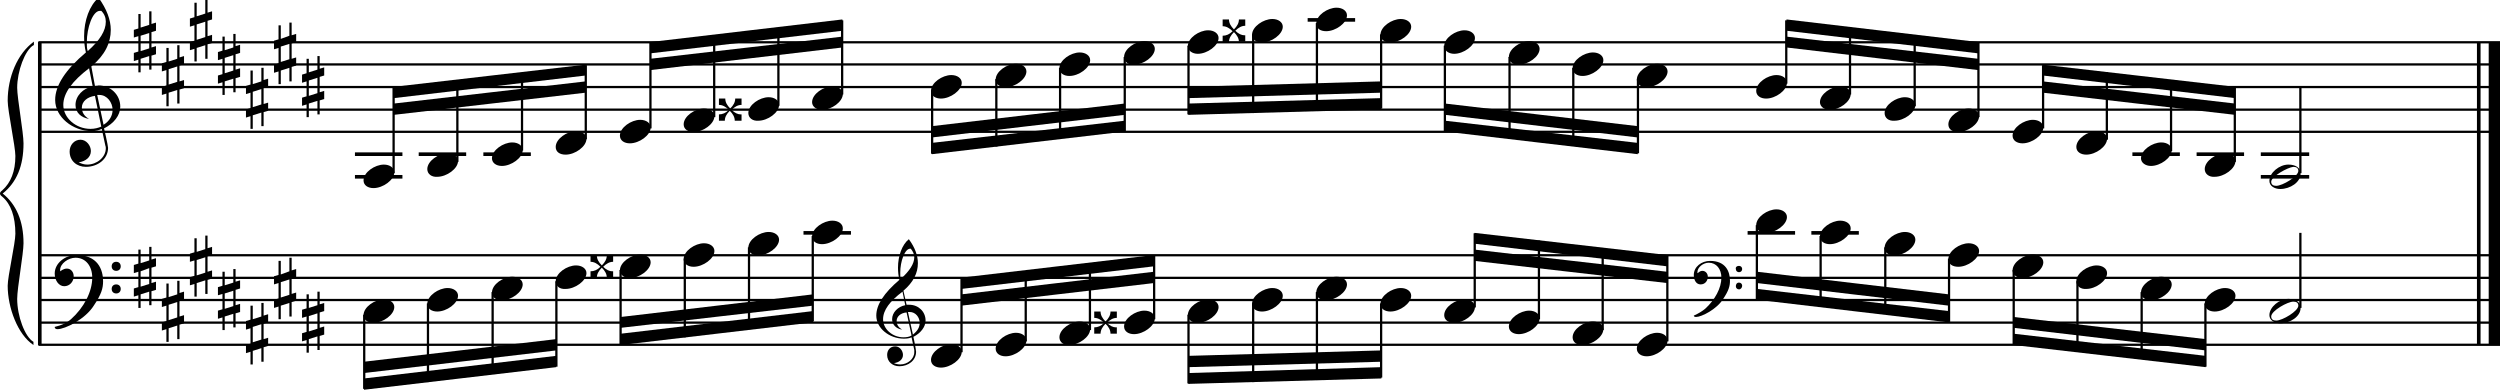 <?xml version="1.0" encoding="utf-8"?>

<!--
	ScaleBook
	Copyright (c) Leland Jansen 2015. All rights reserved.
-->

<!DOCTYPE svg PUBLIC "-//W3C//DTD SVG 1.1//EN" "http://www.w3.org/Graphics/SVG/1.1/DTD/svg11.dtd">
<svg version="1.1" id="Layer_1" xmlns="http://www.w3.org/2000/svg" xmlns:xlink="http://www.w3.org/1999/xlink" x="0px" y="0px"
	 viewBox="0 0 552.9 86.2" enable-background="new 0 0 552.9 86.2" xml:space="preserve">
<rect x="8.4" y="9.3" width="0.8" height="67"/>
<g>
	<path d="M7.4,10c-1.9,1.1-3.6,5.8-3.6,9.4c0,2.3,1.4,9.9,1.4,12.3c0,5-1.5,8.6-4.6,11.1c3,2.4,4.6,6.1,4.6,11
		c0,2.3-1.4,9.9-1.4,12.3c0,3.8,1.7,8.4,3.6,9.5v0.7C3.9,74,1.7,68,1.7,63.2c0-2.1,1.7-9.4,1.7-11.5c0-3.8-1-6.6-2.9-8.2
		C0.1,43.2,0,43,0,42.8s0.1-0.4,0.5-0.7c1.9-1.7,2.9-4.2,2.9-7.6c0-2.1-1.7-10-1.7-12.2c0-5.2,2.1-10.4,5.8-13.1V10z"/>
</g>
<rect x="547.8" y="9.3" width="0.8" height="67"/>
<rect x="550.4" y="9.3" width="2.5" height="67"/>
<rect x="8.5" y="28.9" width="544.4" height="0.5"/>
<rect x="8.5" y="24" width="544.4" height="0.5"/>
<rect x="8.5" y="19" width="544.4" height="0.5"/>
<rect x="8.5" y="14" width="544.4" height="0.5"/>
<rect x="8.5" y="9.1" width="544.4" height="0.5"/>
<g>
	<path d="M20.3,29c-4.2,0-8.1-3.1-8.1-6.9c0-3.2,2.3-6.7,6.8-10.5c-0.3-1.2-0.4-2.4-0.4-3.6c0-3.5,1.2-6.8,3.2-8.5
		c1.8,2.5,2.7,4.9,2.7,7.1c0,2.9-1.3,5.6-4.3,8.1L21,19c0.5,0,0.8-0.1,0.8-0.1c2.6,0,4.8,2,4.8,4.7c0,1.9-1.4,3.7-3.6,4.8
		c0-0.1,0.9,3.8,0.9,4.3c0,2.5-2.3,4.2-4.9,4.2c-2,0-3.6-1.3-3.6-3.4c0-1.4,1-2.6,2.4-2.6c1.3,0,2.3,1.3,2.3,2.5
		c0,1.4-1.2,2.3-2.7,2.5c0.6,0.3,1.2,0.5,1.9,0.5c2.1,0,4.1-1.6,4.1-3.6c0-0.2,0-0.4-0.1-0.6l-0.8-3.7C21.9,28.8,21.2,29,20.3,29z
		 M18.1,23.8c0,1,0.5,1.9,1.6,2.5c-1.8-0.3-3-1.4-3-3.1c0-2,1.7-3.7,3.8-4.1l-0.8-4C16,17.9,14,20.6,14,23.2c0,2.9,2.8,5.3,6,5.3
		c0.9,0,1.7-0.2,2.4-0.5L21,21.2C19.4,21.4,18.1,22.4,18.1,23.8z M22.1,2.4c-1.6,0-2.9,3.7-2.9,7c0,0.7,0,1.3,0.2,1.9
		c2.7-2.4,4-4.5,4-6.5c0-0.9-0.3-1.7-1-2.4C22.4,2.4,22.3,2.4,22.1,2.4z M24.9,24.3c0-1.6-1.2-3.3-2.9-3.3c-0.1,0-0.2,0-0.5,0
		l1.4,6.6C24.2,26.8,24.9,25.6,24.9,24.3z"/>
</g>
<g>
	<path d="M33.5,2.5v2.8l1-0.3v1.8l-1,0.3v3.4l1-0.3V12l-1,0.3v3.1H33v-3l-1.9,0.6v3h-0.5v-2.8l-1,0.3v-1.8l1-0.3V8l-1,0.3V6.6l1-0.3
		V3.1h0.5v3L33,5.5v-3H33.5z M33,7.3l-1.9,0.6v3.4l1.9-0.6V7.3z"/>
</g>
<g>
	<path d="M39.7,9.9v2.8l1-0.3v1.8l-1,0.3V18l1-0.3v1.8l-1,0.3v3.1h-0.5v-3l-1.9,0.6v3h-0.5v-2.8l-1,0.3v-1.8l1-0.3v-3.4l-1,0.3V14
		l1-0.3v-3.1h0.5v3l1.9-0.6v-3H39.7z M39.2,14.7l-1.9,0.6v3.4l1.9-0.6V14.7z"/>
</g>
<g>
	<path d="M45.9,0v2.8l1-0.3v1.8l-1,0.3v3.4l1-0.3v1.8l-1,0.3V13h-0.5v-3l-1.9,0.6v3H43v-2.8l-1,0.3V9.3L43,9V5.6l-1,0.3V4.1l1-0.3
		V0.6h0.5v3L45.4,3V0H45.9z M45.4,4.8l-1.9,0.6v3.4l1.9-0.6V4.8z"/>
</g>
<g>
	<path d="M52.1,7.4v2.8l1-0.3v1.8l-1,0.3v3.4l1-0.3V17l-1,0.3v3.1h-0.5v-3l-1.9,0.6v3h-0.5v-2.8l-1,0.3v-1.8l1-0.3V13l-1,0.3v-1.8
		l1-0.3V8.1h0.5v3l1.9-0.6v-3H52.1z M51.6,12.2l-1.9,0.6v3.4l1.9-0.6V12.2z"/>
</g>
<g>
	<path d="M58.3,14.9v2.8l1-0.3v1.8l-1,0.3V23l1-0.3v1.8l-1,0.3v3.1h-0.5v-3l-1.9,0.6v3h-0.5v-2.8l-1,0.3v-1.8l1-0.3v-3.4l-1,0.3V19
		l1-0.3v-3.1h0.5v3l1.9-0.6v-3H58.3z M57.8,19.7l-1.9,0.6v3.4l1.9-0.6V19.7z"/>
</g>
<g>
	<path d="M64.5,5v2.8l1-0.3v1.8l-1,0.3V13l1-0.3v1.8l-1,0.3V18H64v-3l-1.9,0.6v3h-0.5v-2.8l-1,0.3v-1.8l1-0.3v-3.4l-1,0.3V9l1-0.3
		V5.6h0.5v3L64,7.9V5H64.5z M64,9.7l-1.9,0.6v3.4l1.9-0.6V9.7z"/>
</g>
<g>
	<path d="M70.7,12.4v2.8l1-0.3v1.8l-1,0.3v3.4l1-0.3v1.8l-1,0.3v3.1h-0.5v-3l-1.9,0.6v3h-0.5v-2.8l-1,0.3v-1.8l1-0.3V18l-1,0.3v-1.8
		l1-0.3V13h0.5v3l1.9-0.6v-3H70.7z M70.2,17.2l-1.9,0.6v3.4l1.9-0.6V17.2z"/>
</g>
<polygon fill-rule="evenodd" clip-rule="evenodd" points="87.1,25.4 129.5,20.5 129.5,18 87.1,22.9 "/>
<polygon fill-rule="evenodd" clip-rule="evenodd" points="87.1,21.7 129.5,16.7 129.5,14.3 87.1,19.2 "/>
<polygon fill-rule="evenodd" clip-rule="evenodd" points="143.8,15.5 186.3,10.5 186.3,8.1 143.8,13 "/>
<polygon fill-rule="evenodd" clip-rule="evenodd" points="143.8,11.8 186.3,6.8 186.3,4.3 143.8,9.3 "/>
<polygon fill-rule="evenodd" clip-rule="evenodd" points="206.1,30.4 248.7,25.4 248.7,22.9 206.1,27.9 "/>
<polygon fill-rule="evenodd" clip-rule="evenodd" points="206.1,34.1 248.7,29.1 248.7,26.7 206.1,31.6 "/>
<polygon fill-rule="evenodd" clip-rule="evenodd" points="262.8,21.7 305.5,20.5 305.5,18 262.8,19.2 "/>
<polygon fill-rule="evenodd" clip-rule="evenodd" points="262.8,25.4 305.5,24.2 305.5,21.7 262.8,22.9 "/>
<polygon fill-rule="evenodd" clip-rule="evenodd" points="319.6,25.4 362.2,30.4 362.2,27.9 319.6,22.9 "/>
<polygon fill-rule="evenodd" clip-rule="evenodd" points="319.6,29.1 362.2,34.1 362.2,31.6 319.6,26.7 "/>
<polygon fill-rule="evenodd" clip-rule="evenodd" points="395.1,10.5 437.5,15.5 437.5,13 395.1,8.1 "/>
<polygon fill-rule="evenodd" clip-rule="evenodd" points="395.1,6.8 437.5,11.8 437.5,9.3 395.1,4.3 "/>
<polygon fill-rule="evenodd" clip-rule="evenodd" points="451.8,20.5 494.3,25.4 494.3,22.9 451.8,18 "/>
<polygon fill-rule="evenodd" clip-rule="evenodd" points="451.8,16.7 494.3,21.7 494.3,19.2 451.8,14.3 "/>
<rect x="8.5" y="76" width="544.4" height="0.5"/>
<rect x="8.5" y="71.1" width="544.4" height="0.5"/>
<rect x="8.5" y="66.1" width="544.4" height="0.5"/>
<rect x="8.5" y="61.2" width="544.4" height="0.5"/>
<rect x="8.5" y="56.2" width="544.4" height="0.5"/>
<g>
	<path d="M15.7,70.6c2.9-2.6,4.7-6.1,4.7-9.2c0-2.5-1.4-4.4-3.7-4.4c-1.6,0-3.4,1.3-3.4,2.7c0,0.2,0,0.3,0.1,0.3
		c-0.1,0,0.6-0.6,1.4-0.6c0.9,0,1.5,0.8,1.5,1.7c0,1.2-0.9,2.2-2.1,2.2c-1.2,0-2.1-1.3-2.1-2.8c0-2.3,2.3-4.1,4.8-4.1
		c4.7,0,5.9,3.2,5.9,5.8c0,1.6-0.4,2.9-2,5.3c-1.9,3.1-6.4,5.3-8.1,5.3c-0.4,0-0.6-0.2-0.6-0.5C13.8,71.9,14.9,71.3,15.7,70.6z
		 M25.7,57.9c0.6,0,1,0.4,1,1s-0.4,1-1,1s-1-0.4-1-1S25.1,57.9,25.7,57.9z M25.7,62.9c0.6,0,1,0.4,1,1s-0.4,1-1,1s-1-0.4-1-1
		S25.1,62.9,25.7,62.9z"/>
</g>
<g>
	<path d="M33.5,54.6v2.8l1-0.3v1.8l-1,0.3v3.4l1-0.3v1.8l-1,0.3v3.1H33v-3l-1.9,0.6v3h-0.5v-2.8l-1,0.3v-1.8l1-0.3v-3.4l-1,0.3v-1.8
		l1-0.3v-3.1h0.5v3l1.9-0.6v-3H33.5z M33,59.3L31.1,60v3.4l1.9-0.6V59.3z"/>
</g>
<g>
	<path d="M39.7,62v2.8l1-0.3v1.8l-1,0.3v3.4l1-0.3v1.8l-1,0.3V75h-0.5v-3l-1.9,0.6v3h-0.5v-2.8l-1,0.3v-1.8l1-0.3v-3.4l-1,0.3v-1.8
		l1-0.3v-3.1h0.5v3l1.9-0.6v-3H39.7z M39.2,66.8l-1.9,0.6v3.4l1.9-0.6V66.8z"/>
</g>
<g>
	<path d="M45.9,52.1v2.8l1-0.3v1.8l-1,0.3v3.4l1-0.3v1.8l-1,0.3v3.1h-0.5v-3l-1.9,0.6v3H43v-2.8l-1,0.3v-1.8l1-0.3v-3.4l-1,0.3v-1.8
		l1-0.3v-3.1h0.5v3l1.9-0.6v-3H45.9z M45.4,56.9l-1.9,0.6v3.4l1.9-0.6V56.9z"/>
</g>
<g>
	<path d="M52.1,59.5v2.8l1-0.3v1.8l-1,0.3v3.4l1-0.3v1.8l-1,0.3v3.1h-0.5v-3l-1.9,0.6v3h-0.5v-2.8l-1,0.3v-1.8l1-0.3v-3.4l-1,0.3
		v-1.8l1-0.3v-3.1h0.5v3l1.9-0.6v-3H52.1z M51.6,64.3l-1.9,0.6v3.4l1.9-0.6V64.3z"/>
</g>
<g>
	<path d="M58.3,67v2.8l1-0.3v1.8l-1,0.3V75l1-0.3v1.8l-1,0.3V80h-0.5v-3l-1.9,0.6v3h-0.5v-2.8l-1,0.3v-1.8l1-0.3v-3.4l-1,0.3V71
		l1-0.3v-3.1h0.5v3l1.9-0.6v-3H58.3z M57.8,71.7l-1.9,0.6v3.4l1.9-0.6V71.7z"/>
</g>
<g>
	<path d="M64.5,57v2.8l1-0.3v1.8l-1,0.3v3.4l1-0.3v1.8l-1,0.3V70H64v-3l-1.9,0.6v3h-0.5v-2.8l-1,0.3v-1.8l1-0.3v-3.4l-1,0.3v-1.8
		l1-0.3v-3.1h0.5v3L64,60v-3H64.5z M64,61.8l-1.9,0.6v3.4l1.9-0.6V61.8z"/>
</g>
<g>
	<path d="M70.7,64.5v2.8l1-0.3v1.8l-1,0.3v3.4l1-0.3V74l-1,0.3v3.1h-0.5v-3l-1.9,0.6v3h-0.5v-2.8l-1,0.3v-1.8l1-0.3V70l-1,0.3v-1.8
		l1-0.3v-3.1h0.5v3l1.9-0.6v-3H70.7z M70.2,69.3l-1.9,0.6v3.4l1.9-0.6V69.3z"/>
</g>
<polygon fill-rule="evenodd" clip-rule="evenodd" points="80.5,82.5 123,77.5 123,75 80.5,80 "/>
<polygon fill-rule="evenodd" clip-rule="evenodd" points="80.5,86.2 123,81.2 123,78.7 80.5,83.7 "/>
<g>
	<path d="M199.9,74.9c-3.2,0-6.1-2.3-6.1-5.1c0-2.4,1.7-5,5.1-7.9c-0.2-0.9-0.3-1.8-0.3-2.7c0-2.6,0.9-5.1,2.4-6.3
		c1.4,1.9,2,3.7,2,5.3c0,2.2-1,4.2-3.2,6.1l0.7,3.1c0.4,0,0.6,0,0.6,0c2,0,3.6,1.5,3.6,3.5c0,1.4-1.1,2.8-2.7,3.6
		c0-0.1,0.6,2.8,0.6,3.3c0,1.9-1.7,3.2-3.7,3.2c-1.5,0-2.7-1-2.7-2.5c0-1.1,0.7-1.9,1.8-1.9c1,0,1.7,1,1.7,1.9c0,1-0.9,1.7-2,1.8
		c0.4,0.2,0.9,0.3,1.4,0.3c1.6,0,3.1-1.2,3.1-2.7c0-0.1,0-0.3,0-0.5l-0.6-2.8C201.2,74.8,200.6,74.9,199.9,74.9z M198.3,71
		c0,0.8,0.4,1.4,1.2,1.9c-1.3-0.2-2.2-1.1-2.2-2.3c0-1.5,1.3-2.8,2.9-3.1l-0.6-3c-2.8,2.1-4.3,4.1-4.3,6.1c0,2.2,2.1,4,4.5,4
		c0.7,0,1.3-0.1,1.8-0.4l-1.1-5.1C199.2,69.2,198.3,70,198.3,71z M201.3,55c-1.2,0-2.2,2.8-2.2,5.3c0,0.5,0,1,0.1,1.4
		c2-1.8,3-3.4,3-4.8c0-0.7-0.3-1.3-0.7-1.8C201.5,55,201.4,55,201.3,55z M203.4,71.4c0-1.2-0.9-2.4-2.2-2.4c0,0-0.2,0-0.4,0l1.1,5
		C202.9,73.2,203.4,72.4,203.4,71.4z"/>
</g>
<polygon fill-rule="evenodd" clip-rule="evenodd" points="137.3,72.5 179.8,67.6 179.8,65.1 137.3,70.1 "/>
<polygon fill-rule="evenodd" clip-rule="evenodd" points="137.3,76.3 179.8,71.3 179.8,68.8 137.3,73.8 "/>
<polygon fill-rule="evenodd" clip-rule="evenodd" points="212.6,67.6 255.2,62.6 255.2,60.1 212.6,65.1 "/>
<polygon fill-rule="evenodd" clip-rule="evenodd" points="212.6,63.9 255.2,58.9 255.2,56.4 212.6,61.4 "/>
<polygon fill-rule="evenodd" clip-rule="evenodd" points="262.8,81.2 305.5,80 305.5,77.5 262.8,78.7 "/>
<polygon fill-rule="evenodd" clip-rule="evenodd" points="262.8,84.9 305.5,83.7 305.5,81.2 262.8,82.5 "/>
<g>
	<path d="M377.1,68.3c2.2-2,3.6-4.6,3.6-6.9c0-1.9-1.1-3.3-2.8-3.3c-1.2,0-2.5,1-2.5,2.1c0,0.2,0,0.2,0.1,0.2c0,0,0.4-0.5,1-0.5
		c0.7,0,1.2,0.6,1.2,1.3c0,0.9-0.6,1.7-1.6,1.7s-1.5-1-1.5-2.1c0-1.8,1.7-3.1,3.6-3.1c3.5,0,4.4,2.4,4.4,4.4c0,1.2-0.3,2.2-1.5,4
		c-1.4,2.3-4.8,4-6,4c-0.3,0-0.5-0.1-0.5-0.3C375.7,69.3,376.5,68.8,377.1,68.3z M384.6,58.8c0.4,0,0.7,0.3,0.7,0.7
		c0,0.4-0.3,0.7-0.7,0.7c-0.4,0-0.7-0.3-0.7-0.7C383.8,59.1,384.1,58.8,384.6,58.8z M384.6,62.5c0.4,0,0.7,0.3,0.7,0.7
		S385,64,384.6,64c-0.4,0-0.7-0.3-0.7-0.7S384.1,62.5,384.6,62.5z"/>
</g>
<polygon fill-rule="evenodd" clip-rule="evenodd" points="326.1,57.7 368.7,62.6 368.7,60.1 326.1,55.2 "/>
<polygon fill-rule="evenodd" clip-rule="evenodd" points="326.1,53.9 368.7,58.9 368.7,56.4 326.1,51.5 "/>
<polygon fill-rule="evenodd" clip-rule="evenodd" points="388.6,62.6 431,67.6 431,65.1 388.6,60.1 "/>
<polygon fill-rule="evenodd" clip-rule="evenodd" points="388.6,66.3 431,71.3 431,68.8 388.6,63.9 "/>
<polygon fill-rule="evenodd" clip-rule="evenodd" points="445.3,72.5 487.8,77.5 487.8,75 445.3,70.1 "/>
<polygon fill-rule="evenodd" clip-rule="evenodd" points="445.3,76.3 487.8,81.2 487.8,78.7 445.3,73.8 "/>
<rect x="78.5" y="33.7" width="10.5" height="0.8"/>
<rect x="78.5" y="38.7" width="10.5" height="0.8"/>
<rect x="86.8" y="19.4" width="0.5" height="18.9"/>
<g>
	<path d="M80.4,39.9c0-1.8,2.5-3.5,4.5-3.5c1.3,0,2.3,0.7,2.3,1.7c0,1.7-2.5,3.5-4.6,3.5C81.4,41.6,80.4,41,80.4,39.9z"/>
</g>
<rect x="92.6" y="33.7" width="10.5" height="0.8"/>
<rect x="100.9" y="17.8" width="0.5" height="18"/>
<g>
	<path d="M94.5,37.4c0-1.8,2.5-3.5,4.5-3.5c1.3,0,2.3,0.7,2.3,1.7c0,1.7-2.5,3.5-4.6,3.5C95.5,39.2,94.5,38.5,94.5,37.4z"/>
</g>
<rect x="106.9" y="33.7" width="10.5" height="0.8"/>
<rect x="115.2" y="16.1" width="0.5" height="17.2"/>
<g>
	<path d="M108.8,35c0-1.8,2.5-3.5,4.5-3.5c1.3,0,2.3,0.7,2.3,1.7c0,1.7-2.5,3.5-4.6,3.5C109.7,36.7,108.8,36,108.8,35z"/>
</g>
<rect x="129.3" y="14.4" width="0.5" height="16.4"/>
<g>
	<path d="M122.9,32.5c0-1.8,2.5-3.5,4.5-3.5c1.3,0,2.3,0.7,2.3,1.7c0,1.7-2.5,3.5-4.6,3.5C123.8,34.2,122.9,33.6,122.9,32.5z"/>
</g>
<rect x="143.6" y="9.5" width="0.5" height="18.9"/>
<g>
	<path d="M137.1,30c0-1.8,2.5-3.5,4.5-3.5c1.3,0,2.3,0.7,2.3,1.7c0,1.7-2.5,3.5-4.6,3.5C138.1,31.7,137.1,31.1,137.1,30z"/>
</g>
<rect x="157.7" y="7.9" width="0.5" height="18"/>
<g>
	<path d="M151.2,27.5c0-1.8,2.5-3.5,4.5-3.5c1.3,0,2.3,0.7,2.3,1.7c0,1.7-2.5,3.5-4.6,3.5C152.2,29.2,151.2,28.6,151.2,27.5z"/>
</g>
<rect x="171.9" y="6.2" width="0.5" height="17.2"/>
<g>
	<path d="M165.5,25c0-1.8,2.5-3.5,4.5-3.5c1.3,0,2.3,0.7,2.3,1.7c0,1.7-2.5,3.5-4.6,3.5C166.5,26.8,165.5,26.1,165.5,25z"/>
</g>
<g>
	<path d="M162.5,26.7c0-0.8-0.4-1.5-1.1-2.2c-0.7,0.7-1.1,1.4-1.1,2.2H159v-1.4c0.8,0,1.5-0.3,2.2-1c-0.7-0.7-1.4-1.1-2.2-1.1v-1.4
		h1.4c0,0.8,0.4,1.5,1.1,2.2c0.7-0.7,1.1-1.4,1.1-2.2h1.4v1.4c-0.8,0-1.5,0.4-2.2,1.1c0.7,0.7,1.4,1,2,1h0.2v1.4H162.5z"/>
</g>
<rect x="186" y="4.5" width="0.5" height="16.4"/>
<g>
	<path d="M179.6,22.6c0-1.8,2.5-3.5,4.5-3.5c1.3,0,2.3,0.7,2.3,1.7c0,1.7-2.5,3.5-4.6,3.5C180.6,24.3,179.6,23.6,179.6,22.6z"/>
</g>
<rect x="205.9" y="20" width="0.5" height="14"/>
<g>
	<path d="M205.9,20.1c0-1.8,2.5-3.5,4.5-3.5c1.3,0,2.3,0.7,2.3,1.7c0,1.7-2.5,3.5-4.6,3.5C206.9,21.8,205.9,21.2,205.9,20.1z"/>
</g>
<rect x="220.1" y="17.5" width="0.5" height="14.9"/>
<g>
	<path d="M220.2,17.6c0-1.8,2.5-3.5,4.5-3.5c1.3,0,2.3,0.7,2.3,1.7c0,1.7-2.5,3.5-4.6,3.5C221.2,19.3,220.2,18.7,220.2,17.6z"/>
</g>
<rect x="234.2" y="15" width="0.5" height="15.7"/>
<g>
	<path d="M234.3,15.1c0-1.8,2.5-3.5,4.5-3.5c1.3,0,2.3,0.7,2.3,1.7c0,1.7-2.5,3.5-4.6,3.5C235.3,16.8,234.3,16.2,234.3,15.1z"/>
</g>
<rect x="248.5" y="12.6" width="0.5" height="16.4"/>
<g>
	<path d="M248.6,12.6c0-1.8,2.5-3.5,4.5-3.5c1.3,0,2.3,0.7,2.3,1.7c0,1.7-2.5,3.5-4.6,3.5C249.6,14.4,248.6,13.7,248.6,12.6z"/>
</g>
<rect x="262.6" y="10.1" width="0.5" height="15.2"/>
<g>
	<path d="M262.7,10.2c0-1.8,2.5-3.5,4.5-3.5c1.3,0,2.3,0.7,2.3,1.7c0,1.7-2.5,3.5-4.6,3.5C263.7,11.9,262.7,11.2,262.7,10.2z"/>
</g>
<rect x="276.9" y="7.6" width="0.5" height="17.4"/>
<g>
	<path d="M276.9,7.7c0-1.8,2.5-3.5,4.5-3.5c1.3,0,2.3,0.7,2.3,1.7c0,1.7-2.5,3.5-4.6,3.5C277.9,9.4,276.9,8.8,276.9,7.7z"/>
</g>
<g>
	<path d="M274,9.3c0-0.8-0.4-1.5-1.1-2.2c-0.7,0.7-1.1,1.4-1.1,2.2h-1.4V7.9c0.8,0,1.5-0.3,2.2-1c-0.7-0.7-1.4-1.1-2.2-1.1V4.3h1.4
		c0,0.8,0.4,1.5,1.1,2.2c0.7-0.7,1.1-1.4,1.1-2.2h1.4v1.4c-0.8,0-1.5,0.4-2.2,1.1c0.7,0.7,1.4,1,2,1h0.2v1.4H274z"/>
</g>
<rect x="289.2" y="4" width="10.5" height="0.8"/>
<rect x="291" y="5.1" width="0.5" height="19.4"/>
<g>
	<path d="M291.1,5.2c0-1.8,2.5-3.5,4.5-3.5c1.3,0,2.3,0.7,2.3,1.7c0,1.7-2.5,3.5-4.6,3.5C292,6.9,291.1,6.3,291.1,5.2z"/>
</g>
<rect x="305.2" y="7.6" width="0.5" height="16.4"/>
<g>
	<path d="M305.3,7.7c0-1.8,2.5-3.5,4.5-3.5c1.3,0,2.3,0.7,2.3,1.7c0,1.7-2.5,3.5-4.6,3.5C306.3,9.4,305.3,8.8,305.3,7.7z"/>
</g>
<rect x="319.3" y="10.1" width="0.5" height="18.9"/>
<g>
	<path d="M319.4,10.2c0-1.8,2.5-3.5,4.5-3.5c1.3,0,2.3,0.7,2.3,1.7c0,1.7-2.5,3.5-4.6,3.5C320.4,11.9,319.4,11.2,319.4,10.2z"/>
</g>
<rect x="333.6" y="12.6" width="0.5" height="18"/>
<g>
	<path d="M333.7,12.6c0-1.8,2.5-3.5,4.5-3.5c1.3,0,2.3,0.7,2.3,1.7c0,1.7-2.5,3.5-4.6,3.5C334.7,14.4,333.7,13.7,333.7,12.6z"/>
</g>
<rect x="347.7" y="15" width="0.5" height="17.2"/>
<g>
	<path d="M347.8,15.1c0-1.8,2.5-3.5,4.5-3.5c1.3,0,2.3,0.7,2.3,1.7c0,1.7-2.5,3.5-4.6,3.5C348.8,16.8,347.8,16.2,347.8,15.1z"/>
</g>
<rect x="362" y="17.5" width="0.5" height="16.4"/>
<g>
	<path d="M362,17.6c0-1.8,2.5-3.5,4.5-3.5c1.3,0,2.3,0.7,2.3,1.7c0,1.7-2.5,3.5-4.6,3.5C363,19.3,362,18.7,362,17.6z"/>
</g>
<rect x="394.8" y="4.5" width="0.5" height="14"/>
<g>
	<path d="M388.4,20.1c0-1.8,2.5-3.5,4.5-3.5c1.3,0,2.3,0.7,2.3,1.7c0,1.7-2.5,3.5-4.6,3.5C389.4,21.8,388.4,21.2,388.4,20.1z"/>
</g>
<rect x="408.9" y="6" width="0.5" height="14.9"/>
<g>
	<path d="M402.5,22.6c0-1.8,2.5-3.5,4.5-3.5c1.3,0,2.3,0.7,2.3,1.7c0,1.7-2.5,3.5-4.6,3.5C403.5,24.3,402.5,23.6,402.5,22.6z"/>
</g>
<rect x="423.2" y="7.8" width="0.5" height="15.7"/>
<g>
	<path d="M416.8,25c0-1.8,2.5-3.5,4.5-3.5c1.3,0,2.3,0.7,2.3,1.7c0,1.7-2.5,3.5-4.6,3.5C417.7,26.8,416.8,26.1,416.8,25z"/>
</g>
<rect x="437.3" y="9.5" width="0.5" height="16.4"/>
<g>
	<path d="M430.9,27.5c0-1.8,2.5-3.5,4.5-3.5c1.3,0,2.3,0.7,2.3,1.7c0,1.7-2.5,3.5-4.6,3.5C431.8,29.2,430.9,28.6,430.9,27.5z"/>
</g>
<rect x="451.6" y="14.4" width="0.5" height="14"/>
<g>
	<path d="M445.1,30c0-1.8,2.5-3.5,4.5-3.5c1.3,0,2.3,0.7,2.3,1.7c0,1.7-2.5,3.5-4.6,3.5C446.1,31.7,445.1,31.1,445.1,30z"/>
</g>
<rect x="465.7" y="16" width="0.5" height="14.9"/>
<g>
	<path d="M459.2,32.5c0-1.8,2.5-3.5,4.5-3.5c1.3,0,2.3,0.7,2.3,1.7c0,1.7-2.5,3.5-4.6,3.5C460.2,34.2,459.2,33.6,459.2,32.5z"/>
</g>
<rect x="471.6" y="33.7" width="10.5" height="0.8"/>
<rect x="479.9" y="17.7" width="0.5" height="15.7"/>
<g>
	<path d="M473.5,35c0-1.8,2.5-3.5,4.5-3.5c1.3,0,2.3,0.7,2.3,1.7c0,1.7-2.5,3.5-4.6,3.5C474.5,36.7,473.5,36,473.5,35z"/>
</g>
<rect x="485.8" y="33.7" width="10.5" height="0.8"/>
<rect x="494" y="19.4" width="0.5" height="16.4"/>
<g>
	<path d="M487.6,37.4c0-1.8,2.5-3.5,4.5-3.5c1.3,0,2.3,0.7,2.3,1.7c0,1.7-2.5,3.5-4.6,3.5C488.6,39.2,487.6,38.5,487.6,37.4z"/>
</g>
<rect x="500" y="33.7" width="10.7" height="0.8"/>
<rect x="500" y="38.7" width="10.7" height="0.8"/>
<rect x="508.5" y="19.2" width="0.5" height="19.1"/>
<g>
	<path d="M506.1,36.4c1.6,0,2.7,0.7,2.7,2c0,1.9-2.3,3.4-4.5,3.4c-1.3,0-2.4-0.7-2.4-1.8C501.9,38.2,504.1,36.4,506.1,36.4z
		 M502.3,40.2c0,0.6,0.4,0.9,1.1,0.9c1.4,0,4.9-2.1,4.9-3.3c0-0.6-0.4-0.9-1.1-0.9C506,37,502.3,39,502.3,40.2z"/>
</g>
<rect x="80.3" y="69.6" width="0.5" height="16.4"/>
<g>
	<path d="M80.4,69.7c0-1.8,2.5-3.5,4.5-3.5c1.3,0,2.3,0.7,2.3,1.7c0,1.7-2.5,3.5-4.6,3.5C81.4,71.4,80.4,70.8,80.4,69.7z"/>
</g>
<rect x="94.4" y="67.1" width="0.5" height="17.4"/>
<g>
	<path d="M94.5,67.2c0-1.8,2.5-3.5,4.5-3.5c1.3,0,2.3,0.7,2.3,1.7c0,1.7-2.5,3.5-4.6,3.5C95.5,68.9,94.5,68.3,94.5,67.2z"/>
</g>
<rect x="108.7" y="64.6" width="0.5" height="18.1"/>
<g>
	<path d="M108.8,64.7c0-1.8,2.5-3.5,4.5-3.5c1.3,0,2.3,0.7,2.3,1.7c0,1.7-2.5,3.5-4.6,3.5C109.7,66.4,108.8,65.8,108.8,64.7z"/>
</g>
<rect x="122.8" y="62.2" width="0.5" height="18.9"/>
<g>
	<path d="M122.9,62.2c0-1.8,2.5-3.5,4.5-3.5c1.3,0,2.3,0.7,2.3,1.7c0,1.7-2.5,3.5-4.6,3.5C123.8,64,122.9,63.3,122.9,62.2z"/>
</g>
<rect x="137" y="59.7" width="0.5" height="16.4"/>
<g>
	<path d="M137.1,59.8c0-1.8,2.5-3.5,4.5-3.5c1.3,0,2.3,0.7,2.3,1.7c0,1.7-2.5,3.5-4.6,3.5C138.1,61.5,137.1,60.8,137.1,59.8z"/>
</g>
<g>
	<path d="M134.2,61.4c0-0.8-0.4-1.5-1.1-2.2c-0.7,0.7-1.1,1.4-1.1,2.2h-1.4v-1.4c0.8,0,1.5-0.3,2.2-1c-0.7-0.7-1.4-1.1-2.2-1.1v-1.4
		h1.4c0,0.8,0.4,1.5,1.1,2.2c0.7-0.7,1.1-1.4,1.1-2.2h1.4v1.4c-0.8,0-1.5,0.4-2.2,1.1c0.7,0.7,1.4,1,2,1h0.2v1.4H134.2z"/>
</g>
<rect x="151.2" y="57.2" width="0.5" height="17.4"/>
<g>
	<path d="M151.2,57.3c0-1.8,2.5-3.5,4.5-3.5c1.3,0,2.3,0.7,2.3,1.7c0,1.7-2.5,3.5-4.6,3.5C152.2,59,151.2,58.4,151.2,57.3z"/>
</g>
<rect x="165.4" y="54.7" width="0.5" height="18.1"/>
<g>
	<path d="M165.5,54.8c0-1.8,2.5-3.5,4.5-3.5c1.3,0,2.3,0.7,2.3,1.7c0,1.7-2.5,3.5-4.6,3.5C166.5,56.5,165.5,55.9,165.5,54.8z"/>
</g>
<rect x="177.7" y="51.1" width="10.5" height="0.8"/>
<rect x="179.5" y="52.2" width="0.5" height="18.9"/>
<g>
	<path d="M179.6,52.3c0-1.8,2.5-3.5,4.5-3.5c1.3,0,2.3,0.7,2.3,1.7c0,1.7-2.5,3.5-4.6,3.5C180.6,54,179.6,53.4,179.6,52.3z"/>
</g>
<rect x="212.4" y="61.5" width="0.5" height="16.4"/>
<g>
	<path d="M205.9,79.6c0-1.8,2.5-3.5,4.5-3.5c1.3,0,2.3,0.7,2.3,1.7c0,1.7-2.5,3.5-4.6,3.5C206.9,81.3,205.9,80.7,205.9,79.6z"/>
</g>
<rect x="226.6" y="60" width="0.5" height="15.5"/>
<g>
	<path d="M220.2,77.1c0-1.8,2.5-3.5,4.5-3.5c1.3,0,2.3,0.7,2.3,1.7c0,1.7-2.5,3.5-4.6,3.5C221.2,78.8,220.2,78.2,220.2,77.1z"/>
</g>
<rect x="240.8" y="58.3" width="0.5" height="14.7"/>
<g>
	<path d="M234.3,74.6c0-1.8,2.5-3.5,4.5-3.5c1.3,0,2.3,0.7,2.3,1.7c0,1.7-2.5,3.5-4.6,3.5C235.3,76.4,234.3,75.7,234.3,74.6z"/>
</g>
<rect x="255" y="56.6" width="0.5" height="14"/>
<g>
	<path d="M248.6,72.2c0-1.8,2.5-3.5,4.5-3.5c1.3,0,2.3,0.7,2.3,1.7c0,1.7-2.5,3.5-4.6,3.5C249.6,73.9,248.6,73.3,248.6,72.2z"/>
</g>
<g>
	<path d="M245.6,73.8c0-0.8-0.4-1.5-1.1-2.2c-0.7,0.7-1.1,1.4-1.1,2.2h-1.4v-1.4c0.8,0,1.5-0.3,2.2-1c-0.7-0.7-1.4-1.1-2.2-1.1v-1.4
		h1.4c0,0.8,0.4,1.5,1.1,2.2c0.7-0.7,1.1-1.4,1.1-2.2h1.4v1.4c-0.8,0-1.5,0.4-2.2,1.1c0.7,0.7,1.4,1,2,1h0.2v1.4H245.6z"/>
</g>
<rect x="262.6" y="69.6" width="0.5" height="15.2"/>
<g>
	<path d="M262.7,69.7c0-1.8,2.5-3.5,4.5-3.5c1.3,0,2.3,0.7,2.3,1.7c0,1.7-2.5,3.5-4.6,3.5C263.7,71.4,262.7,70.8,262.7,69.7z"/>
</g>
<rect x="276.9" y="67.1" width="0.5" height="17.4"/>
<g>
	<path d="M276.9,67.2c0-1.8,2.5-3.5,4.5-3.5c1.3,0,2.3,0.7,2.3,1.7c0,1.7-2.5,3.5-4.6,3.5C277.9,68.9,276.9,68.3,276.9,67.2z"/>
</g>
<rect x="291" y="64.6" width="0.5" height="19.4"/>
<g>
	<path d="M291.1,64.7c0-1.8,2.5-3.5,4.5-3.5c1.3,0,2.3,0.7,2.3,1.7c0,1.7-2.5,3.5-4.6,3.5C292,66.4,291.1,65.8,291.1,64.7z"/>
</g>
<rect x="305.2" y="67.1" width="0.5" height="16.4"/>
<g>
	<path d="M305.3,67.2c0-1.8,2.5-3.5,4.5-3.5c1.3,0,2.3,0.7,2.3,1.7c0,1.7-2.5,3.5-4.6,3.5C306.3,68.9,305.3,68.3,305.3,67.2z"/>
</g>
<rect x="325.9" y="51.6" width="0.5" height="16.4"/>
<g>
	<path d="M319.4,69.7c0-1.8,2.5-3.5,4.5-3.5c1.3,0,2.3,0.7,2.3,1.7c0,1.7-2.5,3.5-4.6,3.5C320.4,71.4,319.4,70.8,319.4,69.7z"/>
</g>
<rect x="340.1" y="53.2" width="0.5" height="17.4"/>
<g>
	<path d="M333.7,72.2c0-1.8,2.5-3.5,4.5-3.5c1.3,0,2.3,0.7,2.3,1.7c0,1.7-2.5,3.5-4.6,3.5C334.7,73.9,333.7,73.3,333.7,72.2z"/>
</g>
<rect x="354.2" y="54.9" width="0.5" height="18.1"/>
<g>
	<path d="M347.8,74.6c0-1.8,2.5-3.5,4.5-3.5c1.3,0,2.3,0.7,2.3,1.7c0,1.7-2.5,3.5-4.6,3.5C348.8,76.4,347.8,75.7,347.8,74.6z"/>
</g>
<rect x="368.5" y="56.6" width="0.5" height="18.9"/>
<g>
	<path d="M362,77.1c0-1.8,2.5-3.5,4.5-3.5c1.3,0,2.3,0.7,2.3,1.7c0,1.7-2.5,3.5-4.6,3.5C363,78.8,362,78.2,362,77.1z"/>
</g>
<rect x="386.5" y="51.1" width="10.5" height="0.8"/>
<rect x="388.3" y="49.8" width="0.5" height="16.4"/>
<g>
	<path d="M388.4,49.8c0-1.8,2.5-3.5,4.5-3.5c1.3,0,2.3,0.7,2.3,1.7c0,1.7-2.5,3.5-4.6,3.5C389.4,51.6,388.4,50.9,388.4,49.8z"/>
</g>
<rect x="400.6" y="51.1" width="10.5" height="0.8"/>
<rect x="402.4" y="52.2" width="0.5" height="15.5"/>
<g>
	<path d="M402.5,52.3c0-1.8,2.5-3.5,4.5-3.5c1.3,0,2.3,0.7,2.3,1.7c0,1.7-2.5,3.5-4.6,3.5C403.5,54,402.5,53.4,402.5,52.3z"/>
</g>
<rect x="416.7" y="54.7" width="0.5" height="14.7"/>
<g>
	<path d="M416.8,54.8c0-1.8,2.5-3.5,4.5-3.5c1.3,0,2.3,0.7,2.3,1.7c0,1.7-2.5,3.5-4.6,3.5C417.7,56.5,416.8,55.9,416.8,54.8z"/>
</g>
<rect x="430.8" y="57.2" width="0.5" height="14"/>
<g>
	<path d="M430.9,57.3c0-1.8,2.5-3.5,4.5-3.5c1.3,0,2.3,0.7,2.3,1.7c0,1.7-2.5,3.5-4.6,3.5C431.8,59,430.9,58.4,430.9,57.3z"/>
</g>
<rect x="445.1" y="59.7" width="0.5" height="16.4"/>
<g>
	<path d="M445.1,59.8c0-1.8,2.5-3.5,4.5-3.5c1.3,0,2.3,0.7,2.3,1.7c0,1.7-2.5,3.5-4.6,3.5C446.1,61.5,445.1,60.8,445.1,59.8z"/>
</g>
<rect x="459.2" y="62.2" width="0.5" height="15.5"/>
<g>
	<path d="M459.2,62.2c0-1.8,2.5-3.5,4.5-3.5c1.3,0,2.3,0.7,2.3,1.7c0,1.7-2.5,3.5-4.6,3.5C460.2,64,459.2,63.3,459.2,62.2z"/>
</g>
<rect x="473.4" y="64.6" width="0.5" height="14.7"/>
<g>
	<path d="M473.5,64.7c0-1.8,2.5-3.5,4.5-3.5c1.3,0,2.3,0.7,2.3,1.7c0,1.7-2.5,3.5-4.6,3.5C474.5,66.4,473.5,65.8,473.5,64.7z"/>
</g>
<rect x="487.5" y="67.1" width="0.5" height="14"/>
<g>
	<path d="M487.6,67.2c0-1.8,2.5-3.5,4.5-3.5c1.3,0,2.3,0.7,2.3,1.7c0,1.7-2.5,3.5-4.6,3.5C488.6,68.9,487.6,68.3,487.6,67.2z"/>
</g>
<rect x="508.5" y="51.5" width="0.5" height="16.6"/>
<g>
	<path d="M506.1,66.1c1.6,0,2.7,0.7,2.7,2c0,1.9-2.3,3.4-4.5,3.4c-1.3,0-2.4-0.7-2.4-1.8C501.9,67.9,504.1,66.1,506.1,66.1z
		 M502.3,70c0,0.6,0.4,0.9,1.1,0.9c1.4,0,4.9-2.1,4.9-3.3c0-0.6-0.4-0.9-1.1-0.9C506,66.7,502.3,68.7,502.3,70z"/>
</g>
</svg>
